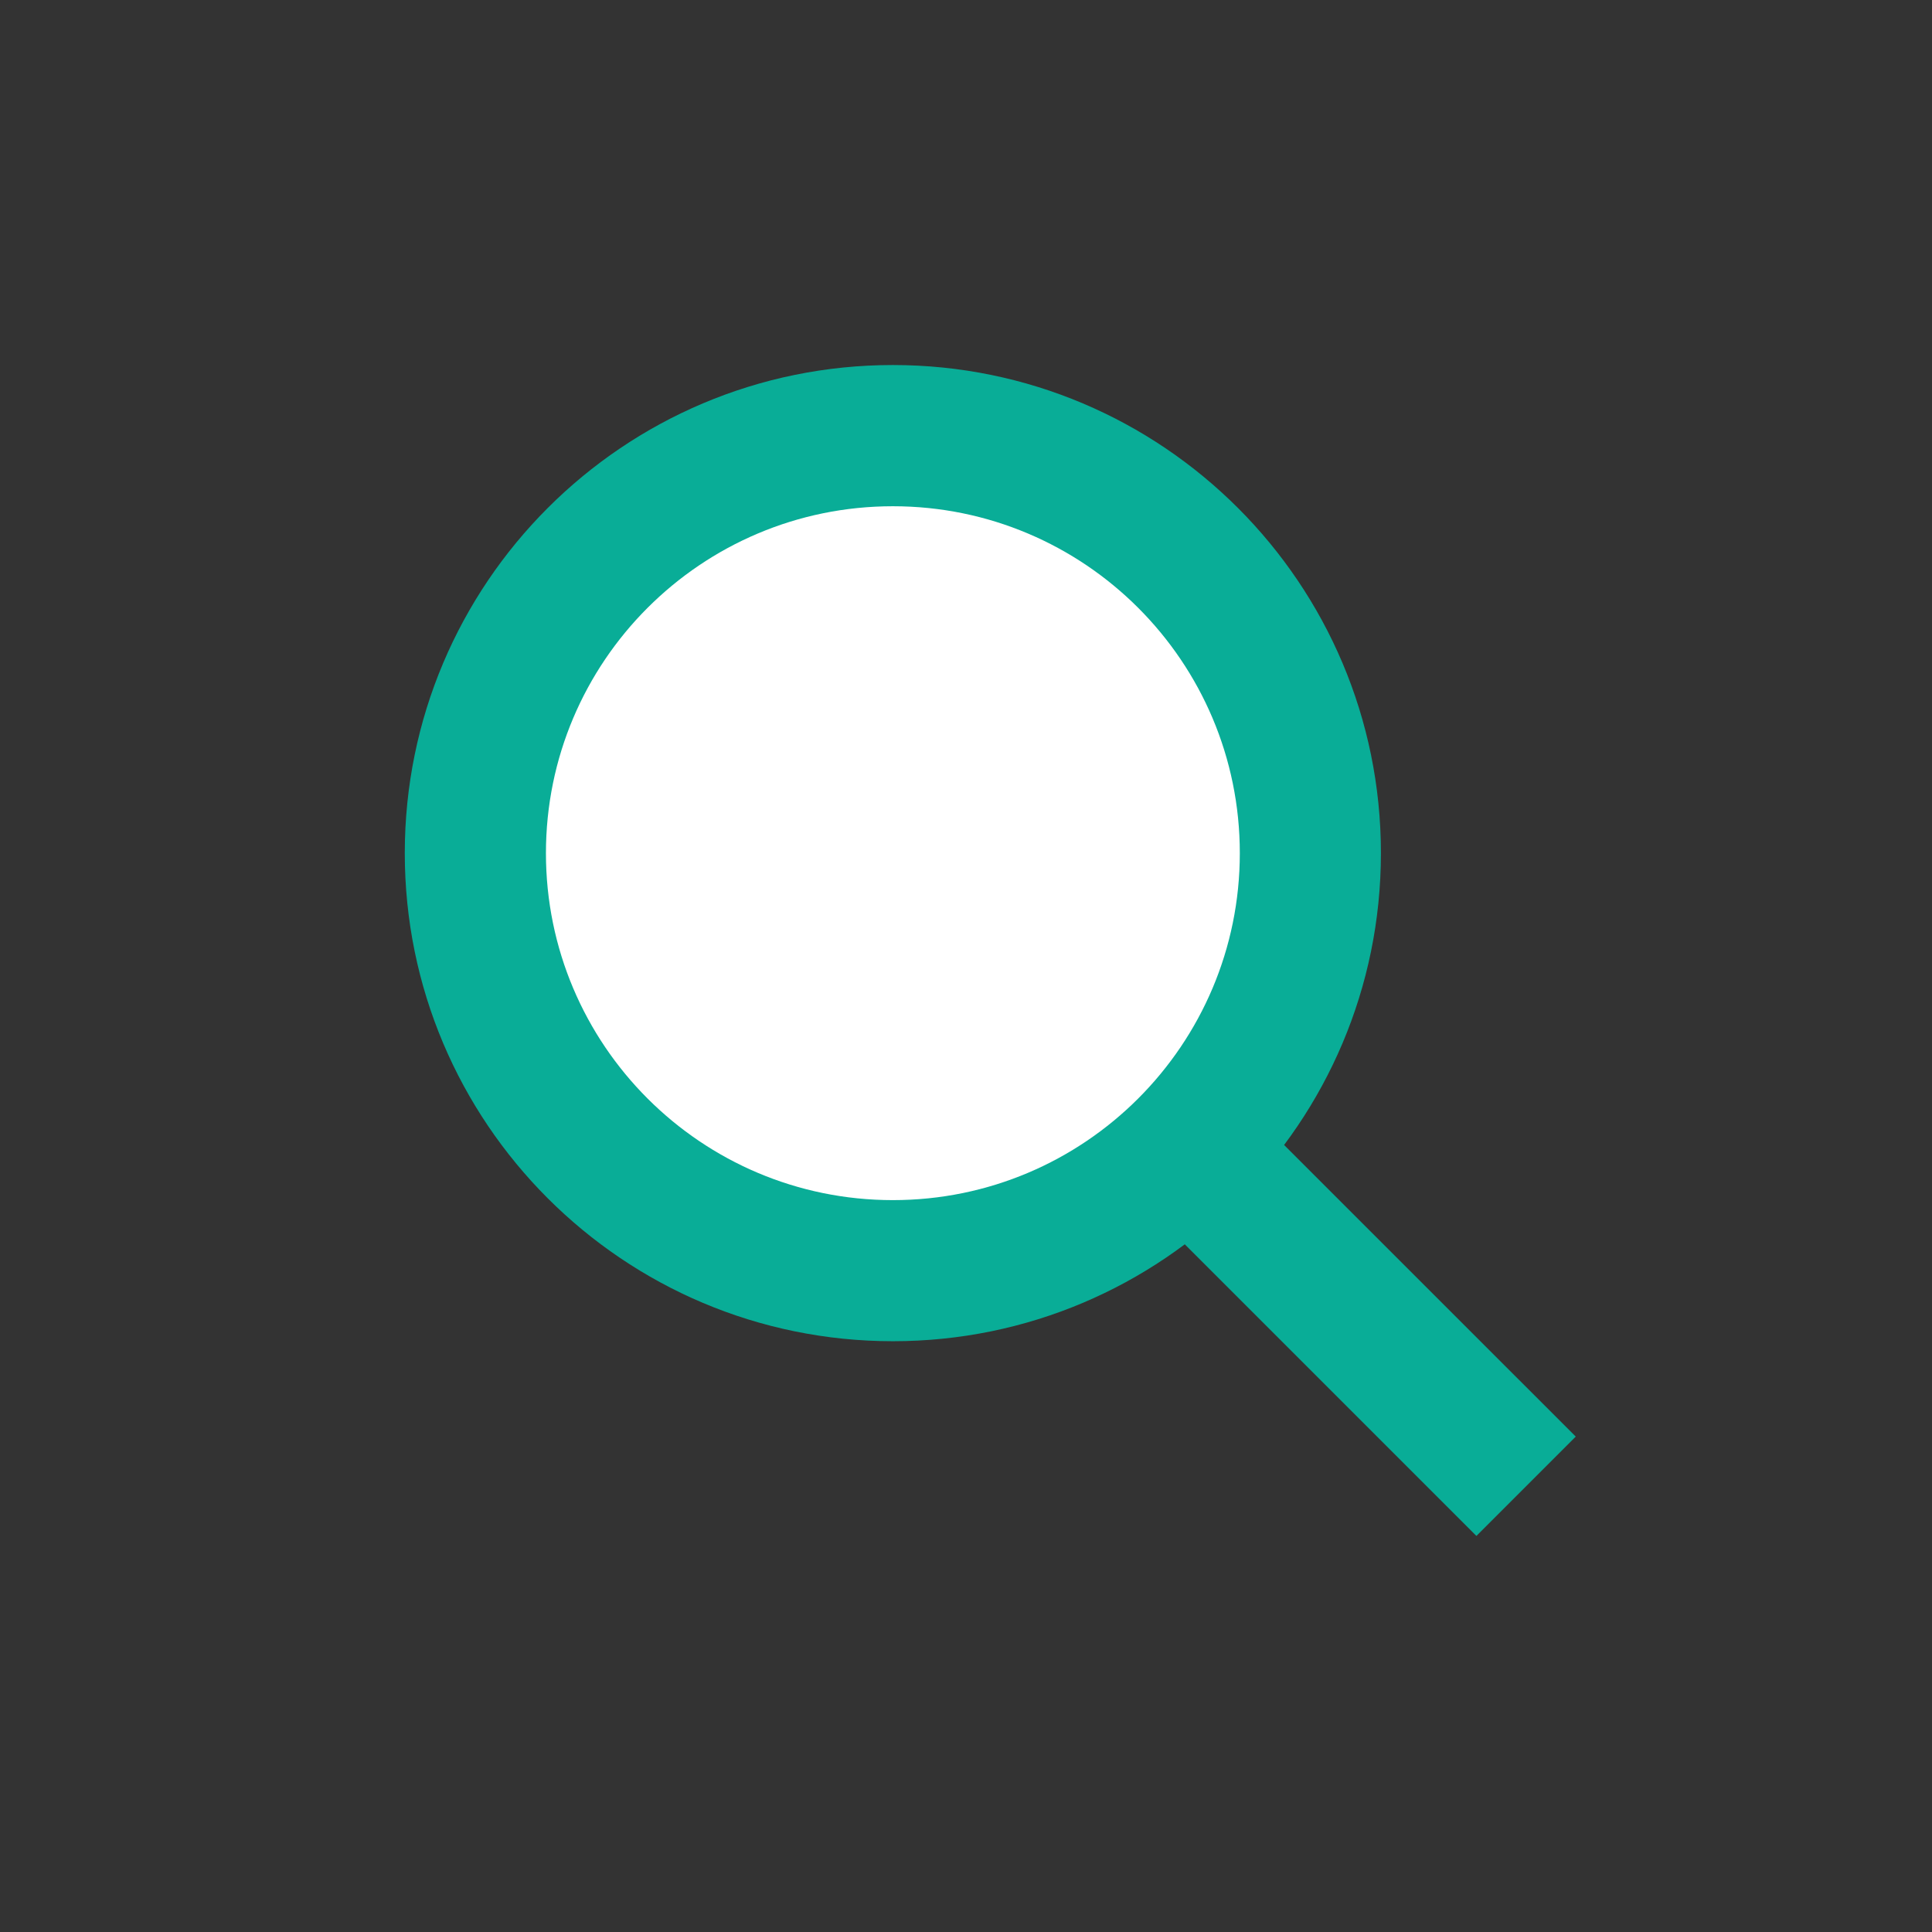 <svg width="33" height="33" viewBox="0 0 33 33" fill="none" xmlns="http://www.w3.org/2000/svg">
<rect x="0" y="0" width="33" height="33" fill="#333333" stroke="none"/>
<path d="M15.251 22.909C19.855 22.909 23.587 19.177 23.587 14.572C23.587 9.968 19.855 6.235 15.251 6.235C10.646 6.235 6.914 9.968 6.914 14.572C6.914 19.177 10.646 22.909 15.251 22.909Z" fill="#09AD97"/>
<path d="M15.251 20.499C18.524 20.499 21.177 17.846 21.177 14.573C21.177 11.3 18.524 8.647 15.251 8.647C11.978 8.647 9.325 11.3 9.325 14.573C9.325 17.846 11.978 20.499 15.251 20.499Z" fill="white"/>
<path d="M21.301 18.925L19.605 20.622L25.218 26.235L26.915 24.538L21.301 18.925Z" fill="#09AD97"/>
</svg>
